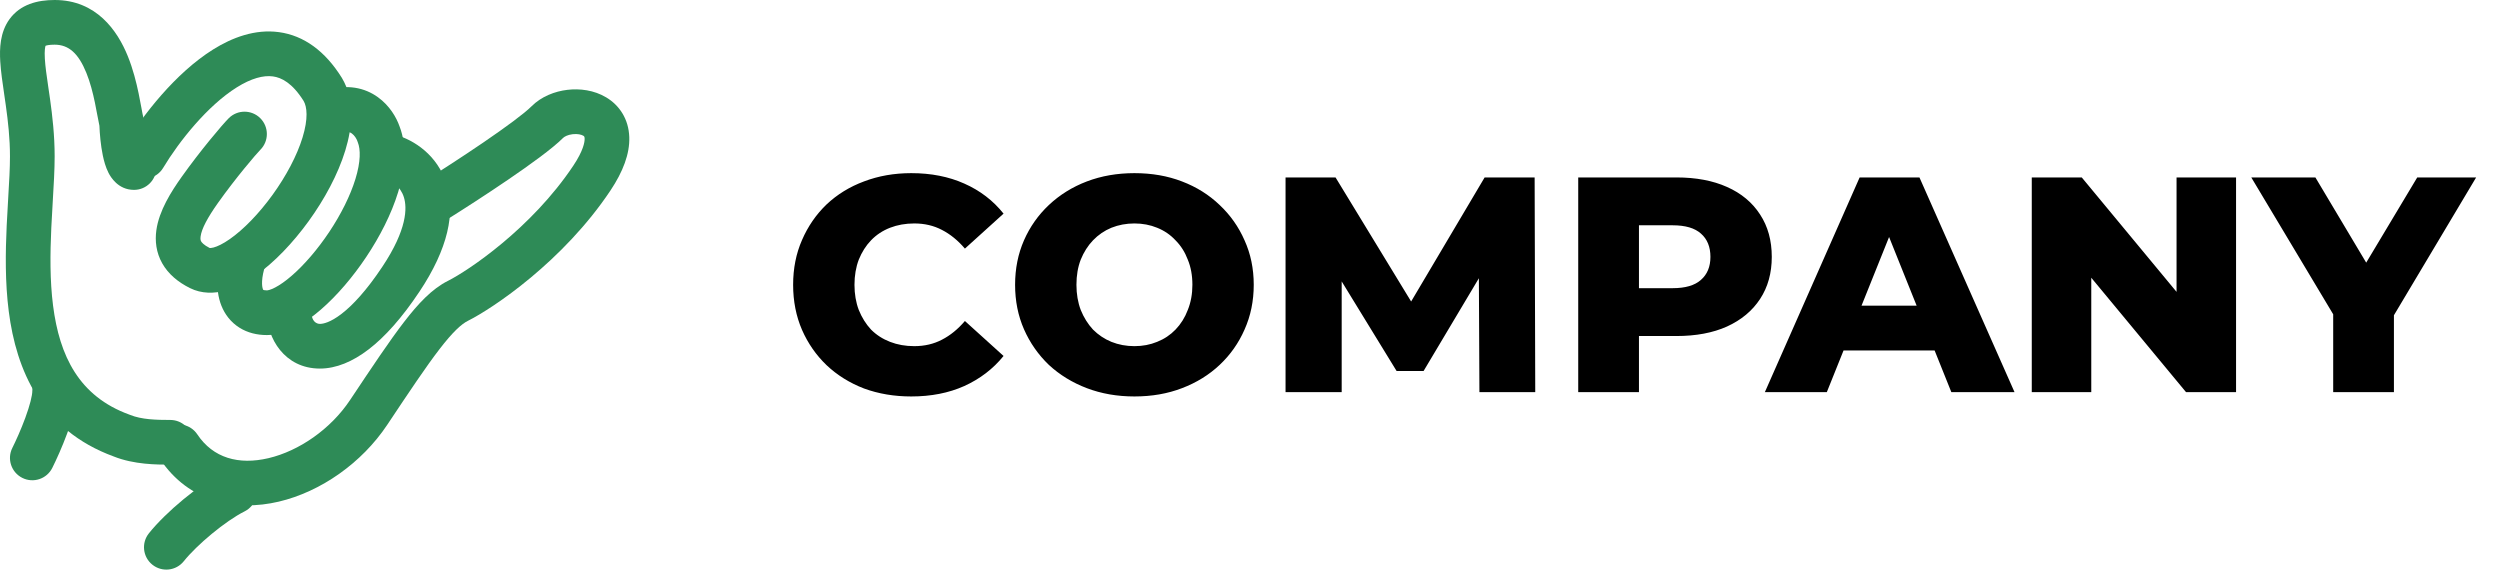 <svg width="163" height="38" viewBox="0 0 163 38" fill="none" xmlns="http://www.w3.org/2000/svg">
<path fill-rule="evenodd" clip-rule="evenodd" d="M0.623 1.246C1.328 0.281 2.447 0 3.563 0C6.282 0 7.657 1.996 8.33 3.656C8.675 4.505 8.89 5.377 9.039 6.093C9.123 6.499 9.178 6.802 9.223 7.046C9.268 7.297 9.302 7.485 9.345 7.657L9.384 7.812L9.388 7.971C9.4 8.408 9.451 9.043 9.553 9.536C9.57 9.618 9.587 9.69 9.604 9.751C9.963 10.017 10.195 10.443 10.195 10.923C10.195 11.727 9.543 12.38 8.739 12.38C7.694 12.38 7.207 11.528 7.074 11.268C6.884 10.897 6.773 10.473 6.701 10.126C6.565 9.469 6.503 8.73 6.482 8.199C6.435 7.987 6.383 7.707 6.329 7.421C6.281 7.167 6.233 6.907 6.187 6.687C6.053 6.042 5.88 5.364 5.631 4.751C5.118 3.487 4.486 2.913 3.563 2.913C3.206 2.913 3.037 2.958 2.969 2.986C2.946 3.054 2.891 3.277 2.924 3.829C2.954 4.342 3.039 4.925 3.145 5.649C3.183 5.906 3.223 6.181 3.265 6.477C3.416 7.559 3.563 8.82 3.563 10.195C3.563 11.059 3.502 12.095 3.438 13.165C3.405 13.723 3.371 14.29 3.345 14.848C3.267 16.541 3.249 18.283 3.46 19.931C3.88 23.203 5.145 25.837 8.43 27.031L8.456 27.041L8.482 27.051C9.234 27.358 10.207 27.381 11.104 27.381C11.908 27.381 12.56 28.033 12.56 28.837C12.56 29.641 11.908 30.293 11.104 30.293L11.059 30.293C10.239 30.294 8.741 30.294 7.41 29.76C2.703 28.037 1.061 24.124 0.571 20.302C0.327 18.4 0.355 16.456 0.436 14.713C0.466 14.052 0.503 13.436 0.538 12.86C0.598 11.859 0.65 10.979 0.65 10.195C0.65 9.021 0.525 7.916 0.38 6.881C0.348 6.649 0.313 6.415 0.279 6.18C0.166 5.416 0.054 4.651 0.016 4C-0.032 3.185 -0.007 2.11 0.623 1.246ZM2.93 3.008C2.929 3.007 2.934 3.002 2.949 2.995C2.938 3.005 2.931 3.008 2.93 3.008Z" fill="#2E8B57"/>
<path fill-rule="evenodd" clip-rule="evenodd" d="M15.44 5.695C13.533 6.887 11.675 9.216 10.638 10.944C10.224 11.634 9.329 11.858 8.64 11.444C7.95 11.03 7.726 10.135 8.14 9.446C9.288 7.533 11.434 4.764 13.896 3.225C15.136 2.451 16.622 1.884 18.186 2.095C19.816 2.316 21.2 3.334 22.275 5.054L22.282 5.065L22.289 5.076C23.157 6.522 22.974 8.305 22.513 9.813C22.033 11.382 21.149 13.004 20.126 14.417C19.105 15.827 17.88 17.119 16.652 17.977C16.04 18.405 15.369 18.766 14.676 18.951C13.978 19.137 13.156 19.168 12.379 18.78C11.611 18.396 10.977 17.874 10.579 17.172C10.175 16.458 10.098 15.701 10.195 15.008C10.372 13.73 11.167 12.488 11.842 11.537C13.04 9.849 14.497 8.124 14.913 7.709C15.482 7.14 16.404 7.14 16.973 7.709C17.541 8.277 17.541 9.2 16.973 9.768C16.715 10.026 15.364 11.608 14.218 13.222C13.529 14.193 13.149 14.912 13.08 15.409C13.053 15.602 13.085 15.687 13.114 15.738C13.15 15.801 13.272 15.968 13.671 16.169C13.694 16.173 13.769 16.178 13.924 16.137C14.179 16.069 14.537 15.901 14.983 15.589C15.872 14.968 16.877 13.938 17.767 12.709C18.655 11.482 19.365 10.146 19.727 8.961C20.105 7.726 20.018 6.962 19.797 6.584C19.054 5.402 18.349 5.057 17.795 4.982C17.175 4.898 16.386 5.104 15.44 5.695ZM13.663 16.167C13.663 16.167 13.665 16.168 13.668 16.169C13.665 16.168 13.663 16.167 13.663 16.167Z" fill="#2E8B57"/>
<path fill-rule="evenodd" clip-rule="evenodd" d="M26.049 8.236C25.846 7.655 25.403 6.887 24.641 6.338C23.787 5.721 22.632 5.459 21.308 5.9C20.545 6.155 20.132 6.98 20.387 7.743C20.641 8.506 21.466 8.918 22.229 8.664C22.469 8.584 22.619 8.588 22.703 8.601C22.787 8.614 22.862 8.646 22.937 8.7C23.116 8.829 23.252 9.056 23.3 9.199L23.313 9.24L23.329 9.279C23.512 9.736 23.523 10.532 23.175 11.668C22.839 12.764 22.229 13.979 21.467 15.122C20.705 16.264 19.833 17.274 19.017 17.98C18.61 18.333 18.243 18.587 17.936 18.746C17.618 18.912 17.445 18.933 17.399 18.933C17.247 18.933 17.181 18.907 17.164 18.899C17.16 18.893 17.152 18.879 17.142 18.854C17.072 18.677 17.009 18.159 17.325 17.209C17.579 16.446 17.167 15.621 16.404 15.367C15.641 15.113 14.816 15.525 14.562 16.288C14.15 17.524 14 18.826 14.432 19.923C14.66 20.499 15.047 21.007 15.603 21.359C16.151 21.706 16.775 21.846 17.399 21.846C18.081 21.846 18.727 21.618 19.279 21.331C19.843 21.038 20.399 20.637 20.924 20.182C21.974 19.273 23.014 18.053 23.89 16.737C24.767 15.423 25.522 13.952 25.96 12.522C26.381 11.145 26.575 9.591 26.049 8.236ZM17.16 18.897C17.161 18.897 17.161 18.897 17.161 18.897L17.16 18.897ZM17.165 18.901C17.168 18.903 17.169 18.904 17.169 18.904C17.169 18.905 17.167 18.904 17.165 18.901Z" fill="#2E8B57"/>
<path fill-rule="evenodd" clip-rule="evenodd" d="M37.335 8.75C37.005 8.789 36.792 8.914 36.712 8.994C36.015 9.691 34.558 10.739 33.154 11.697C31.702 12.688 30.156 13.681 29.172 14.296C28.49 14.723 27.592 14.515 27.165 13.833C26.739 13.151 26.947 12.252 27.629 11.826C28.587 11.227 30.099 10.255 31.512 9.291C32.972 8.295 34.185 7.402 34.653 6.934C35.301 6.285 36.18 5.955 36.988 5.858C37.799 5.76 38.733 5.874 39.527 6.351C40.383 6.864 40.989 7.759 41.029 8.938C41.067 10.026 40.619 11.195 39.807 12.413C36.724 17.038 32.137 20.103 30.508 20.918C30.096 21.124 29.536 21.619 28.645 22.779C27.772 23.913 26.711 25.502 25.243 27.705C23.591 30.183 20.917 32.061 18.176 32.707C15.387 33.364 12.321 32.758 10.44 29.936C9.994 29.267 10.175 28.363 10.844 27.916C11.513 27.47 12.417 27.651 12.864 28.32C13.895 29.867 15.563 30.33 17.507 29.872C19.499 29.403 21.559 27.98 22.819 26.089L22.852 26.04C24.281 23.897 25.395 22.225 26.336 21.003C27.265 19.795 28.162 18.834 29.206 18.312C30.489 17.671 34.641 14.91 37.383 10.797C38.028 9.83 38.126 9.269 38.118 9.038C38.114 8.9 38.083 8.882 38.031 8.85L38.028 8.848C37.912 8.779 37.663 8.711 37.335 8.75Z" fill="#2E8B57"/>
<path fill-rule="evenodd" clip-rule="evenodd" d="M3.563 24.031C4.368 24.031 5.02 24.683 5.02 25.487C5.02 26.355 4.687 27.422 4.384 28.247C4.059 29.131 3.672 29.982 3.409 30.508C3.05 31.227 2.175 31.519 1.456 31.159C0.736 30.799 0.444 29.924 0.804 29.205C1.027 28.76 1.368 28.009 1.65 27.242C1.954 26.416 2.107 25.785 2.107 25.487C2.107 24.683 2.759 24.031 3.563 24.031Z" fill="#2E8B57"/>
<path fill-rule="evenodd" clip-rule="evenodd" d="M16.595 31.39C16.955 32.109 16.663 32.984 15.944 33.344C14.694 33.969 12.835 35.526 11.983 36.592C11.48 37.22 10.564 37.322 9.935 36.819C9.307 36.317 9.206 35.4 9.708 34.772C10.797 33.41 12.979 31.57 14.641 30.738C15.361 30.379 16.236 30.67 16.595 31.39Z" fill="#2E8B57"/>
<path fill-rule="evenodd" clip-rule="evenodd" d="M24.009 9.795C24.23 9.021 25.036 8.574 25.809 8.795C26.998 9.134 28.519 10.108 29.11 11.977C29.704 13.856 29.22 16.206 27.349 19.013C26.201 20.735 25.097 21.963 24.044 22.773C22.994 23.581 21.916 24.031 20.858 24.031C18.542 24.031 17.399 22.026 17.399 20.39C17.399 19.585 18.051 18.933 18.855 18.933C19.66 18.933 20.312 19.585 20.312 20.39C20.312 20.938 20.625 21.118 20.858 21.118C21.074 21.118 21.543 21.022 22.268 20.464C22.99 19.909 23.889 18.953 24.925 17.397C26.55 14.961 26.552 13.549 26.332 12.855C26.11 12.15 25.519 11.741 25.009 11.595C24.235 11.374 23.788 10.568 24.009 9.795Z" fill="#2E8B57"/>
<path d="M59.412 25.849C58.305 25.849 57.278 25.676 56.332 25.329C55.398 24.969 54.585 24.463 53.892 23.809C53.212 23.156 52.678 22.389 52.292 21.509C51.905 20.616 51.712 19.636 51.712 18.569C51.712 17.503 51.905 16.529 52.292 15.649C52.678 14.756 53.212 13.983 53.892 13.329C54.585 12.676 55.398 12.176 56.332 11.829C57.278 11.469 58.305 11.289 59.412 11.289C60.705 11.289 61.858 11.516 62.872 11.969C63.898 12.423 64.752 13.076 65.432 13.929L62.912 16.209C62.458 15.676 61.958 15.269 61.412 14.989C60.878 14.709 60.278 14.569 59.612 14.569C59.038 14.569 58.512 14.663 58.032 14.849C57.552 15.036 57.138 15.309 56.792 15.669C56.458 16.016 56.192 16.436 55.992 16.929C55.805 17.423 55.712 17.969 55.712 18.569C55.712 19.169 55.805 19.716 55.992 20.209C56.192 20.703 56.458 21.129 56.792 21.489C57.138 21.836 57.552 22.103 58.032 22.289C58.512 22.476 59.038 22.569 59.612 22.569C60.278 22.569 60.878 22.429 61.412 22.149C61.958 21.869 62.458 21.463 62.912 20.929L65.432 23.209C64.752 24.049 63.898 24.703 62.872 25.169C61.858 25.623 60.705 25.849 59.412 25.849ZM73.964 25.849C72.844 25.849 71.811 25.669 70.864 25.309C69.918 24.949 69.091 24.443 68.384 23.789C67.691 23.123 67.151 22.349 66.764 21.469C66.378 20.589 66.184 19.623 66.184 18.569C66.184 17.516 66.378 16.549 66.764 15.669C67.151 14.789 67.691 14.023 68.384 13.369C69.091 12.703 69.918 12.189 70.864 11.829C71.811 11.469 72.844 11.289 73.964 11.289C75.098 11.289 76.131 11.469 77.064 11.829C78.011 12.189 78.831 12.703 79.524 13.369C80.218 14.023 80.758 14.789 81.144 15.669C81.544 16.549 81.744 17.516 81.744 18.569C81.744 19.623 81.544 20.596 81.144 21.489C80.758 22.369 80.218 23.136 79.524 23.789C78.831 24.443 78.011 24.949 77.064 25.309C76.131 25.669 75.098 25.849 73.964 25.849ZM73.964 22.569C74.498 22.569 74.991 22.476 75.444 22.289C75.911 22.103 76.311 21.836 76.644 21.489C76.991 21.129 77.258 20.703 77.444 20.209C77.644 19.716 77.744 19.169 77.744 18.569C77.744 17.956 77.644 17.409 77.444 16.929C77.258 16.436 76.991 16.016 76.644 15.669C76.311 15.309 75.911 15.036 75.444 14.849C74.991 14.663 74.498 14.569 73.964 14.569C73.431 14.569 72.931 14.663 72.464 14.849C72.011 15.036 71.611 15.309 71.264 15.669C70.931 16.016 70.664 16.436 70.464 16.929C70.278 17.409 70.184 17.956 70.184 18.569C70.184 19.169 70.278 19.716 70.464 20.209C70.664 20.703 70.931 21.129 71.264 21.489C71.611 21.836 72.011 22.103 72.464 22.289C72.931 22.476 73.431 22.569 73.964 22.569ZM83.818 25.569V11.569H87.078L92.878 21.089H91.158L96.798 11.569H100.058L100.098 25.569H96.458L96.418 17.109H97.038L92.818 24.189H91.058L86.718 17.109H87.478V25.569H83.818ZM102.9 25.569V11.569H109.3C110.58 11.569 111.68 11.776 112.6 12.189C113.534 12.603 114.254 13.203 114.76 13.989C115.267 14.763 115.52 15.683 115.52 16.749C115.52 17.803 115.267 18.716 114.76 19.489C114.254 20.263 113.534 20.863 112.6 21.289C111.68 21.703 110.58 21.909 109.3 21.909H105.1L106.86 20.189V25.569H102.9ZM106.86 20.609L105.1 18.789H109.06C109.887 18.789 110.5 18.609 110.9 18.249C111.314 17.889 111.52 17.389 111.52 16.749C111.52 16.096 111.314 15.589 110.9 15.229C110.5 14.869 109.887 14.689 109.06 14.689H105.1L106.86 12.869V20.609ZM115.068 25.569L121.248 11.569H125.148L131.348 25.569H127.228L122.388 13.509H123.948L119.108 25.569H115.068ZM118.448 22.849L119.468 19.929H126.308L127.328 22.849H118.448ZM132.471 25.569V11.569H135.731L143.451 20.889H141.911V11.569H145.791V25.569H142.531L134.811 16.249H136.351V25.569H132.471ZM152.124 25.569V19.649L153.044 22.029L146.784 11.569H150.964L155.484 19.149H153.064L157.604 11.569H161.444L155.204 22.029L156.084 19.649V25.569H152.124Z" fill="black"/>
</svg>
